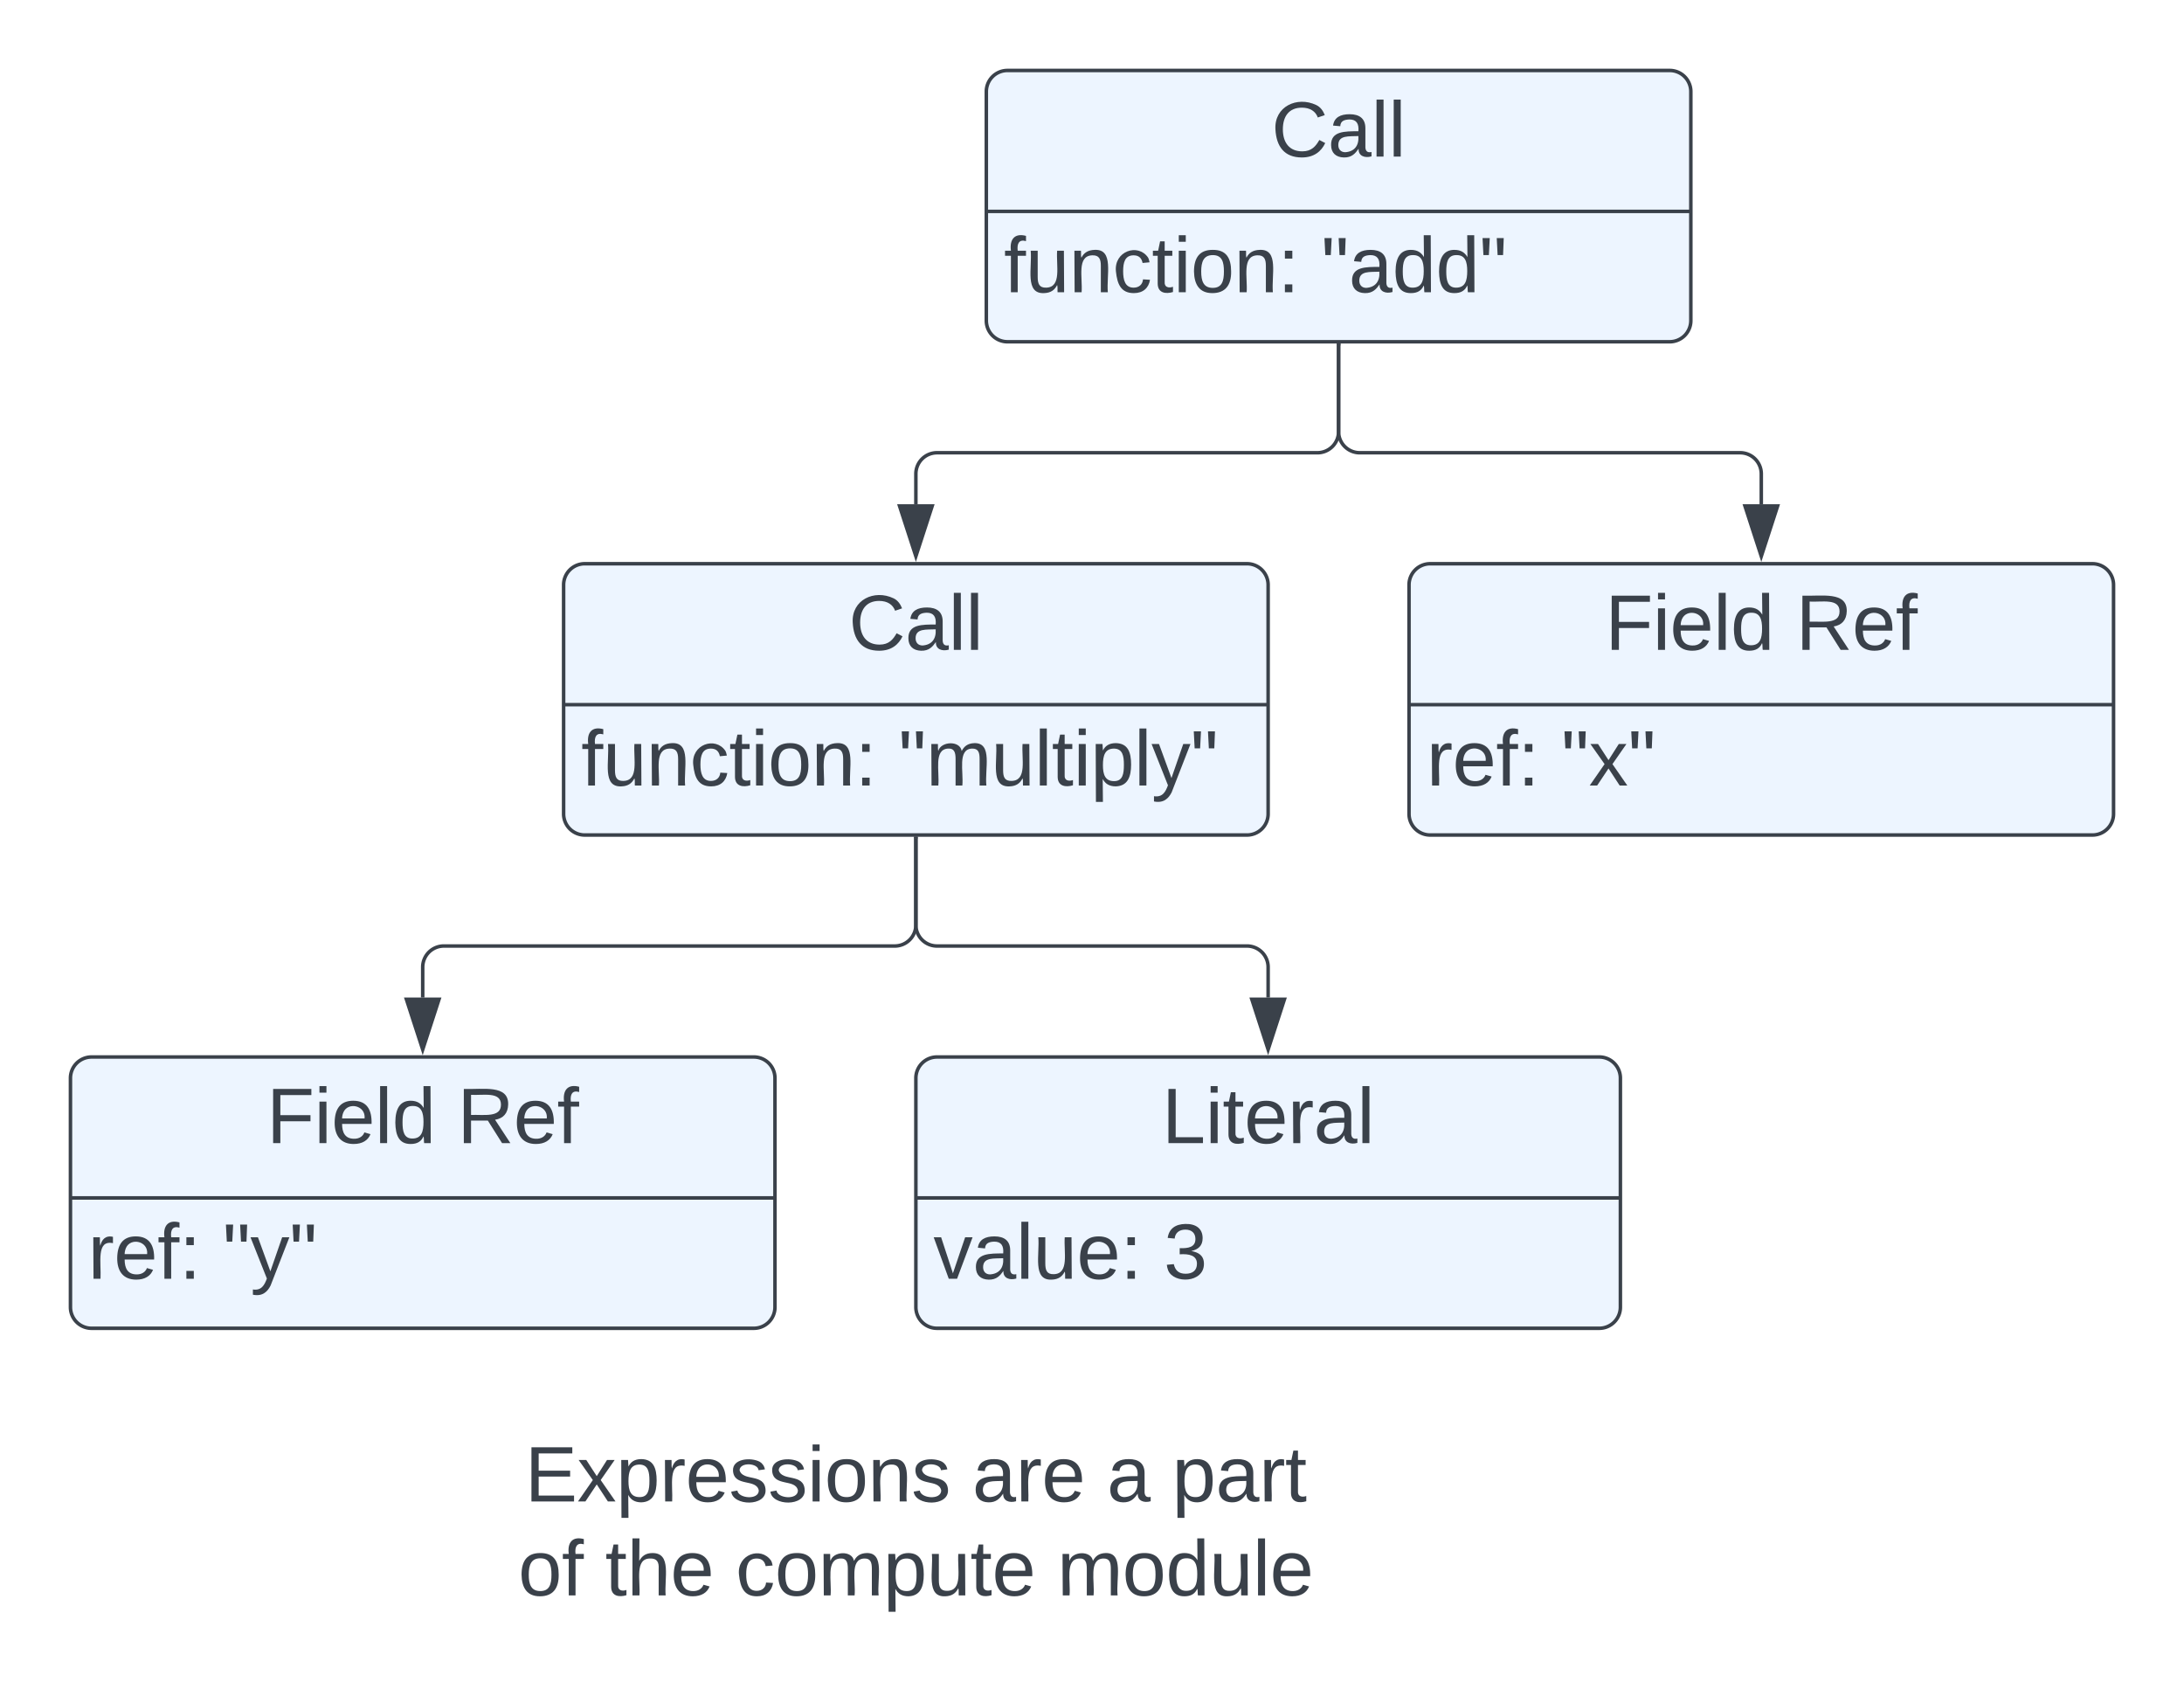 <svg xmlns="http://www.w3.org/2000/svg" xmlns:xlink="http://www.w3.org/1999/xlink" xmlns:lucid="lucid" width="620" height="483.33"><g transform="translate(-20 -140)" lucid:page-tab-id="0_0"><path d="M0 0h1760v1360H0z" fill="#fff"/><path d="M300 166a6 6 0 0 1 6-6h188a6 6 0 0 1 6 6v65a6 6 0 0 1-6 6H306a6 6 0 0 1-6-6z" fill="#edf5ff"/><path d="M300 166a6 6 0 0 1 6-6h188a6 6 0 0 1 6 6v65a6 6 0 0 1-6 6H306a6 6 0 0 1-6-6zM300 200h200" stroke="#3a414a" fill="none"/><use xlink:href="#a" transform="matrix(1,0,0,1,310,160) translate(70.957 24.444)"/><use xlink:href="#b" transform="matrix(1,0,0,1,305,202.5) translate(0 20.444)"/><use xlink:href="#c" transform="matrix(1,0,0,1,305,202.5) translate(90.062 20.444)"/><path d="M180 306a6 6 0 0 1 6-6h188a6 6 0 0 1 6 6v65a6 6 0 0 1-6 6H186a6 6 0 0 1-6-6z" fill="#edf5ff"/><path d="M180 306a6 6 0 0 1 6-6h188a6 6 0 0 1 6 6v65a6 6 0 0 1-6 6H186a6 6 0 0 1-6-6zM180 340h200" stroke="#3a414a" fill="none"/><use xlink:href="#a" transform="matrix(1,0,0,1,190,300) translate(70.957 24.444)"/><use xlink:href="#b" transform="matrix(1,0,0,1,185,342.5) translate(0 20.444)"/><use xlink:href="#d" transform="matrix(1,0,0,1,185,342.5) translate(90.062 20.444)"/><path d="M420 306a6 6 0 0 1 6-6h188a6 6 0 0 1 6 6v65a6 6 0 0 1-6 6H426a6 6 0 0 1-6-6z" fill="#edf5ff"/><path d="M420 306a6 6 0 0 1 6-6h188a6 6 0 0 1 6 6v65a6 6 0 0 1-6 6H426a6 6 0 0 1-6-6zM420 340h200" stroke="#3a414a" fill="none"/><use xlink:href="#e" transform="matrix(1,0,0,1,430,300) translate(45.679 24.444)"/><use xlink:href="#f" transform="matrix(1,0,0,1,430,300) translate(99.815 24.444)"/><use xlink:href="#g" transform="matrix(1,0,0,1,425,342.5) translate(0 20.444)"/><use xlink:href="#h" transform="matrix(1,0,0,1,425,342.5) translate(38.21 20.444)"/><path d="M40 446a6 6 0 0 1 6-6h188a6 6 0 0 1 6 6v65a6 6 0 0 1-6 6H46a6 6 0 0 1-6-6z" fill="#edf5ff"/><path d="M40 446a6 6 0 0 1 6-6h188a6 6 0 0 1 6 6v65a6 6 0 0 1-6 6H46a6 6 0 0 1-6-6zM40 480h200" stroke="#3a414a" fill="none"/><use xlink:href="#e" transform="matrix(1,0,0,1,50,440) translate(45.679 24.444)"/><use xlink:href="#f" transform="matrix(1,0,0,1,50,440) translate(99.815 24.444)"/><use xlink:href="#g" transform="matrix(1,0,0,1,45,482.5) translate(0 20.444)"/><use xlink:href="#i" transform="matrix(1,0,0,1,45,482.5) translate(38.21 20.444)"/><path d="M280 446a6 6 0 0 1 6-6h188a6 6 0 0 1 6 6v65a6 6 0 0 1-6 6H286a6 6 0 0 1-6-6z" fill="#edf5ff"/><path d="M280 446a6 6 0 0 1 6-6h188a6 6 0 0 1 6 6v65a6 6 0 0 1-6 6H286a6 6 0 0 1-6-6zM280 480h200" stroke="#3a414a" fill="none"/><use xlink:href="#j" transform="matrix(1,0,0,1,290,440) translate(59.846 24.444)"/><use xlink:href="#k" transform="matrix(1,0,0,1,285,482.5) translate(0 20.444)"/><use xlink:href="#l" transform="matrix(1,0,0,1,285,482.5) translate(65.37 20.444)"/><path d="M400 238v24.5a6 6 0 0 1-6 6H286a6 6 0 0 0-6 6v8.62" stroke="#3a414a" fill="none"/><path d="M400.5 238h-1v-.5h1z" stroke="#3a414a" stroke-width=".05" fill="#3a414a"/><path d="M280 297.88l-4.63-14.26h9.26z" stroke="#3a414a" fill="#3a414a"/><path d="M400 238v24.5a6 6 0 0 0 6 6h108a6 6 0 0 1 6 6v8.62" stroke="#3a414a" fill="none"/><path d="M400.5 238h-1v-.5h1z" stroke="#3a414a" stroke-width=".05" fill="#3a414a"/><path d="M520 297.88l-4.63-14.26h9.26z" stroke="#3a414a" fill="#3a414a"/><path d="M280 378v24.5a6 6 0 0 1-6 6H146a6 6 0 0 0-6 6v8.62" stroke="#3a414a" fill="none"/><path d="M280.5 378h-1v-.5h1z" stroke="#3a414a" stroke-width=".05" fill="#3a414a"/><path d="M140 437.88l-4.63-14.26h9.26z" stroke="#3a414a" fill="#3a414a"/><path d="M280 378v24.5a6 6 0 0 0 6 6h88a6 6 0 0 1 6 6v8.62" stroke="#3a414a" fill="none"/><path d="M280.5 378h-1v-.5h1z" stroke="#3a414a" stroke-width=".05" fill="#3a414a"/><path d="M380 437.88l-4.63-14.26h9.26z" stroke="#3a414a" fill="#3a414a"/><path d="M160 546a6 6 0 0 1 6-6h228a6 6 0 0 1 6 6v51.33a6 6 0 0 1-6 6H166a6 6 0 0 1-6-6z" stroke="#000" stroke-opacity="0" fill="#fff" fill-opacity="0"/><g><use xlink:href="#m" transform="matrix(1,0,0,1,165,545) translate(4.012 21.153)"/><use xlink:href="#n" transform="matrix(1,0,0,1,165,545) translate(131.049 21.153)"/><use xlink:href="#o" transform="matrix(1,0,0,1,165,545) translate(169.259 21.153)"/><use xlink:href="#p" transform="matrix(1,0,0,1,165,545) translate(187.778 21.153)"/><use xlink:href="#q" transform="matrix(1,0,0,1,165,545) translate(2.13 47.819)"/><use xlink:href="#r" transform="matrix(1,0,0,1,165,545) translate(26.821 47.819)"/><use xlink:href="#s" transform="matrix(1,0,0,1,165,545) translate(63.858 47.819)"/><use xlink:href="#t" transform="matrix(1,0,0,1,165,545) translate(155.154 47.819)"/></g><defs><path fill="#3a414a" d="M212-179c-10-28-35-45-73-45-59 0-87 40-87 99 0 60 29 101 89 101 43 0 62-24 78-52l27 14C228-24 195 4 139 4 59 4 22-46 18-125c-6-104 99-153 187-111 19 9 31 26 39 46" id="u"/><path fill="#3a414a" d="M141-36C126-15 110 5 73 4 37 3 15-17 15-53c-1-64 63-63 125-63 3-35-9-54-41-54-24 1-41 7-42 31l-33-3c5-37 33-52 76-52 45 0 72 20 72 64v82c-1 20 7 32 28 27v20c-31 9-61-2-59-35zM48-53c0 20 12 33 32 33 41-3 63-29 60-74-43 2-92-5-92 41" id="v"/><path fill="#3a414a" d="M24 0v-261h32V0H24" id="w"/><g id="a"><use transform="matrix(0.062,0,0,0.062,0,0)" xlink:href="#u"/><use transform="matrix(0.062,0,0,0.062,15.988,0)" xlink:href="#v"/><use transform="matrix(0.062,0,0,0.062,28.333,0)" xlink:href="#w"/><use transform="matrix(0.062,0,0,0.062,33.21,0)" xlink:href="#w"/></g><path fill="#3a414a" d="M101-234c-31-9-42 10-38 44h38v23H63V0H32v-167H5v-23h27c-7-52 17-82 69-68v24" id="x"/><path fill="#3a414a" d="M84 4C-5 8 30-112 23-190h32v120c0 31 7 50 39 49 72-2 45-101 50-169h31l1 190h-30c-1-10 1-25-2-33-11 22-28 36-60 37" id="y"/><path fill="#3a414a" d="M117-194c89-4 53 116 60 194h-32v-121c0-31-8-49-39-48C34-167 62-67 57 0H25l-1-190h30c1 10-1 24 2 32 11-22 29-35 61-36" id="z"/><path fill="#3a414a" d="M96-169c-40 0-48 33-48 73s9 75 48 75c24 0 41-14 43-38l32 2c-6 37-31 61-74 61-59 0-76-41-82-99-10-93 101-131 147-64 4 7 5 14 7 22l-32 3c-4-21-16-35-41-35" id="A"/><path fill="#3a414a" d="M59-47c-2 24 18 29 38 22v24C64 9 27 4 27-40v-127H5v-23h24l9-43h21v43h35v23H59v120" id="B"/><path fill="#3a414a" d="M24-231v-30h32v30H24zM24 0v-190h32V0H24" id="C"/><path fill="#3a414a" d="M100-194c62-1 85 37 85 99 1 63-27 99-86 99S16-35 15-95c0-66 28-99 85-99zM99-20c44 1 53-31 53-75 0-43-8-75-51-75s-53 32-53 75 10 74 51 75" id="D"/><path fill="#3a414a" d="M33-154v-36h34v36H33zM33 0v-36h34V0H33" id="E"/><g id="b"><use transform="matrix(0.062,0,0,0.062,0,0)" xlink:href="#x"/><use transform="matrix(0.062,0,0,0.062,6.173,0)" xlink:href="#y"/><use transform="matrix(0.062,0,0,0.062,18.519,0)" xlink:href="#z"/><use transform="matrix(0.062,0,0,0.062,30.864,0)" xlink:href="#A"/><use transform="matrix(0.062,0,0,0.062,41.975,0)" xlink:href="#B"/><use transform="matrix(0.062,0,0,0.062,48.148,0)" xlink:href="#C"/><use transform="matrix(0.062,0,0,0.062,53.025,0)" xlink:href="#D"/><use transform="matrix(0.062,0,0,0.062,65.37,0)" xlink:href="#z"/><use transform="matrix(0.062,0,0,0.062,77.716,0)" xlink:href="#E"/></g><path fill="#3a414a" d="M109-170H84l-4-78h32zm-65 0H19l-4-78h33" id="F"/><path fill="#3a414a" d="M85-194c31 0 48 13 60 33l-1-100h32l1 261h-30c-2-10 0-23-3-31C134-8 116 4 85 4 32 4 16-35 15-94c0-66 23-100 70-100zm9 24c-40 0-46 34-46 75 0 40 6 74 45 74 42 0 51-32 51-76 0-42-9-74-50-73" id="G"/><g id="c"><use transform="matrix(0.062,0,0,0.062,0,0)" xlink:href="#F"/><use transform="matrix(0.062,0,0,0.062,7.84,0)" xlink:href="#v"/><use transform="matrix(0.062,0,0,0.062,20.185,0)" xlink:href="#G"/><use transform="matrix(0.062,0,0,0.062,32.531,0)" xlink:href="#G"/><use transform="matrix(0.062,0,0,0.062,44.877,0)" xlink:href="#F"/></g><path fill="#3a414a" d="M210-169c-67 3-38 105-44 169h-31v-121c0-29-5-50-35-48C34-165 62-65 56 0H25l-1-190h30c1 10-1 24 2 32 10-44 99-50 107 0 11-21 27-35 58-36 85-2 47 119 55 194h-31v-121c0-29-5-49-35-48" id="H"/><path fill="#3a414a" d="M115-194c55 1 70 41 70 98S169 2 115 4C84 4 66-9 55-30l1 105H24l-1-265h31l2 30c10-21 28-34 59-34zm-8 174c40 0 45-34 45-75s-6-73-45-74c-42 0-51 32-51 76 0 43 10 73 51 73" id="I"/><path fill="#3a414a" d="M179-190L93 31C79 59 56 82 12 73V49c39 6 53-20 64-50L1-190h34L92-34l54-156h33" id="J"/><g id="d"><use transform="matrix(0.062,0,0,0.062,0,0)" xlink:href="#F"/><use transform="matrix(0.062,0,0,0.062,7.84,0)" xlink:href="#H"/><use transform="matrix(0.062,0,0,0.062,26.296,0)" xlink:href="#y"/><use transform="matrix(0.062,0,0,0.062,38.642,0)" xlink:href="#w"/><use transform="matrix(0.062,0,0,0.062,43.519,0)" xlink:href="#B"/><use transform="matrix(0.062,0,0,0.062,49.691,0)" xlink:href="#C"/><use transform="matrix(0.062,0,0,0.062,54.568,0)" xlink:href="#I"/><use transform="matrix(0.062,0,0,0.062,66.914,0)" xlink:href="#w"/><use transform="matrix(0.062,0,0,0.062,71.79,0)" xlink:href="#J"/><use transform="matrix(0.062,0,0,0.062,82.901,0)" xlink:href="#F"/></g><path fill="#3a414a" d="M63-220v92h138v28H63V0H30v-248h175v28H63" id="K"/><path fill="#3a414a" d="M100-194c63 0 86 42 84 106H49c0 40 14 67 53 68 26 1 43-12 49-29l28 8c-11 28-37 45-77 45C44 4 14-33 15-96c1-61 26-98 85-98zm52 81c6-60-76-77-97-28-3 7-6 17-6 28h103" id="L"/><g id="e"><use transform="matrix(0.062,0,0,0.062,0,0)" xlink:href="#K"/><use transform="matrix(0.062,0,0,0.062,13.519,0)" xlink:href="#C"/><use transform="matrix(0.062,0,0,0.062,18.395,0)" xlink:href="#L"/><use transform="matrix(0.062,0,0,0.062,30.741,0)" xlink:href="#w"/><use transform="matrix(0.062,0,0,0.062,35.617,0)" xlink:href="#G"/></g><path fill="#3a414a" d="M233-177c-1 41-23 64-60 70L243 0h-38l-65-103H63V0H30v-248c88 3 205-21 203 71zM63-129c60-2 137 13 137-47 0-61-80-42-137-45v92" id="M"/><g id="f"><use transform="matrix(0.062,0,0,0.062,0,0)" xlink:href="#M"/><use transform="matrix(0.062,0,0,0.062,15.988,0)" xlink:href="#L"/><use transform="matrix(0.062,0,0,0.062,28.333,0)" xlink:href="#x"/></g><path fill="#3a414a" d="M114-163C36-179 61-72 57 0H25l-1-190h30c1 12-1 29 2 39 6-27 23-49 58-41v29" id="N"/><g id="g"><use transform="matrix(0.062,0,0,0.062,0,0)" xlink:href="#N"/><use transform="matrix(0.062,0,0,0.062,7.346,0)" xlink:href="#L"/><use transform="matrix(0.062,0,0,0.062,19.691,0)" xlink:href="#x"/><use transform="matrix(0.062,0,0,0.062,25.864,0)" xlink:href="#E"/></g><path fill="#3a414a" d="M141 0L90-78 38 0H4l68-98-65-92h35l48 74 47-74h35l-64 92 68 98h-35" id="O"/><g id="h"><use transform="matrix(0.062,0,0,0.062,0,0)" xlink:href="#F"/><use transform="matrix(0.062,0,0,0.062,7.84,0)" xlink:href="#O"/><use transform="matrix(0.062,0,0,0.062,18.951,0)" xlink:href="#F"/></g><g id="i"><use transform="matrix(0.062,0,0,0.062,0,0)" xlink:href="#F"/><use transform="matrix(0.062,0,0,0.062,7.84,0)" xlink:href="#J"/><use transform="matrix(0.062,0,0,0.062,18.951,0)" xlink:href="#F"/></g><path fill="#3a414a" d="M30 0v-248h33v221h125V0H30" id="P"/><g id="j"><use transform="matrix(0.062,0,0,0.062,0,0)" xlink:href="#P"/><use transform="matrix(0.062,0,0,0.062,12.346,0)" xlink:href="#C"/><use transform="matrix(0.062,0,0,0.062,17.222,0)" xlink:href="#B"/><use transform="matrix(0.062,0,0,0.062,23.395,0)" xlink:href="#L"/><use transform="matrix(0.062,0,0,0.062,35.741,0)" xlink:href="#N"/><use transform="matrix(0.062,0,0,0.062,43.086,0)" xlink:href="#v"/><use transform="matrix(0.062,0,0,0.062,55.432,0)" xlink:href="#w"/></g><path fill="#3a414a" d="M108 0H70L1-190h34L89-25l56-165h34" id="Q"/><g id="k"><use transform="matrix(0.062,0,0,0.062,0,0)" xlink:href="#Q"/><use transform="matrix(0.062,0,0,0.062,11.111,0)" xlink:href="#v"/><use transform="matrix(0.062,0,0,0.062,23.457,0)" xlink:href="#w"/><use transform="matrix(0.062,0,0,0.062,28.333,0)" xlink:href="#y"/><use transform="matrix(0.062,0,0,0.062,40.679,0)" xlink:href="#L"/><use transform="matrix(0.062,0,0,0.062,53.025,0)" xlink:href="#E"/></g><path fill="#3a414a" d="M126-127c33 6 58 20 58 59 0 88-139 92-164 29-3-8-5-16-6-25l32-3c6 27 21 44 54 44 32 0 52-15 52-46 0-38-36-46-79-43v-28c39 1 72-4 72-42 0-27-17-43-46-43-28 0-47 15-49 41l-32-3c6-42 35-63 81-64 48-1 79 21 79 65 0 36-21 52-52 59" id="R"/><use transform="matrix(0.062,0,0,0.062,0,0)" xlink:href="#R" id="l"/><path fill="#3a414a" d="M30 0v-248h187v28H63v79h144v27H63v87h162V0H30" id="S"/><path fill="#3a414a" d="M135-143c-3-34-86-38-87 0 15 53 115 12 119 90S17 21 10-45l28-5c4 36 97 45 98 0-10-56-113-15-118-90-4-57 82-63 122-42 12 7 21 19 24 35" id="T"/><g id="m"><use transform="matrix(0.062,0,0,0.062,0,0)" xlink:href="#S"/><use transform="matrix(0.062,0,0,0.062,14.815,0)" xlink:href="#O"/><use transform="matrix(0.062,0,0,0.062,25.926,0)" xlink:href="#I"/><use transform="matrix(0.062,0,0,0.062,38.272,0)" xlink:href="#N"/><use transform="matrix(0.062,0,0,0.062,45.617,0)" xlink:href="#L"/><use transform="matrix(0.062,0,0,0.062,57.963,0)" xlink:href="#T"/><use transform="matrix(0.062,0,0,0.062,69.074,0)" xlink:href="#T"/><use transform="matrix(0.062,0,0,0.062,80.185,0)" xlink:href="#C"/><use transform="matrix(0.062,0,0,0.062,85.062,0)" xlink:href="#D"/><use transform="matrix(0.062,0,0,0.062,97.407,0)" xlink:href="#z"/><use transform="matrix(0.062,0,0,0.062,109.753,0)" xlink:href="#T"/></g><g id="n"><use transform="matrix(0.062,0,0,0.062,0,0)" xlink:href="#v"/><use transform="matrix(0.062,0,0,0.062,12.346,0)" xlink:href="#N"/><use transform="matrix(0.062,0,0,0.062,19.691,0)" xlink:href="#L"/></g><use transform="matrix(0.062,0,0,0.062,0,0)" xlink:href="#v" id="o"/><g id="p"><use transform="matrix(0.062,0,0,0.062,0,0)" xlink:href="#I"/><use transform="matrix(0.062,0,0,0.062,12.346,0)" xlink:href="#v"/><use transform="matrix(0.062,0,0,0.062,24.691,0)" xlink:href="#N"/><use transform="matrix(0.062,0,0,0.062,32.037,0)" xlink:href="#B"/></g><g id="q"><use transform="matrix(0.062,0,0,0.062,0,0)" xlink:href="#D"/><use transform="matrix(0.062,0,0,0.062,12.346,0)" xlink:href="#x"/></g><path fill="#3a414a" d="M106-169C34-169 62-67 57 0H25v-261h32l-1 103c12-21 28-36 61-36 89 0 53 116 60 194h-32v-121c2-32-8-49-39-48" id="U"/><g id="r"><use transform="matrix(0.062,0,0,0.062,0,0)" xlink:href="#B"/><use transform="matrix(0.062,0,0,0.062,6.173,0)" xlink:href="#U"/><use transform="matrix(0.062,0,0,0.062,18.519,0)" xlink:href="#L"/></g><g id="s"><use transform="matrix(0.062,0,0,0.062,0,0)" xlink:href="#A"/><use transform="matrix(0.062,0,0,0.062,11.111,0)" xlink:href="#D"/><use transform="matrix(0.062,0,0,0.062,23.457,0)" xlink:href="#H"/><use transform="matrix(0.062,0,0,0.062,41.914,0)" xlink:href="#I"/><use transform="matrix(0.062,0,0,0.062,54.259,0)" xlink:href="#y"/><use transform="matrix(0.062,0,0,0.062,66.605,0)" xlink:href="#B"/><use transform="matrix(0.062,0,0,0.062,72.778,0)" xlink:href="#L"/></g><g id="t"><use transform="matrix(0.062,0,0,0.062,0,0)" xlink:href="#H"/><use transform="matrix(0.062,0,0,0.062,18.457,0)" xlink:href="#D"/><use transform="matrix(0.062,0,0,0.062,30.802,0)" xlink:href="#G"/><use transform="matrix(0.062,0,0,0.062,43.148,0)" xlink:href="#y"/><use transform="matrix(0.062,0,0,0.062,55.494,0)" xlink:href="#w"/><use transform="matrix(0.062,0,0,0.062,60.37,0)" xlink:href="#L"/></g></defs></g></svg>